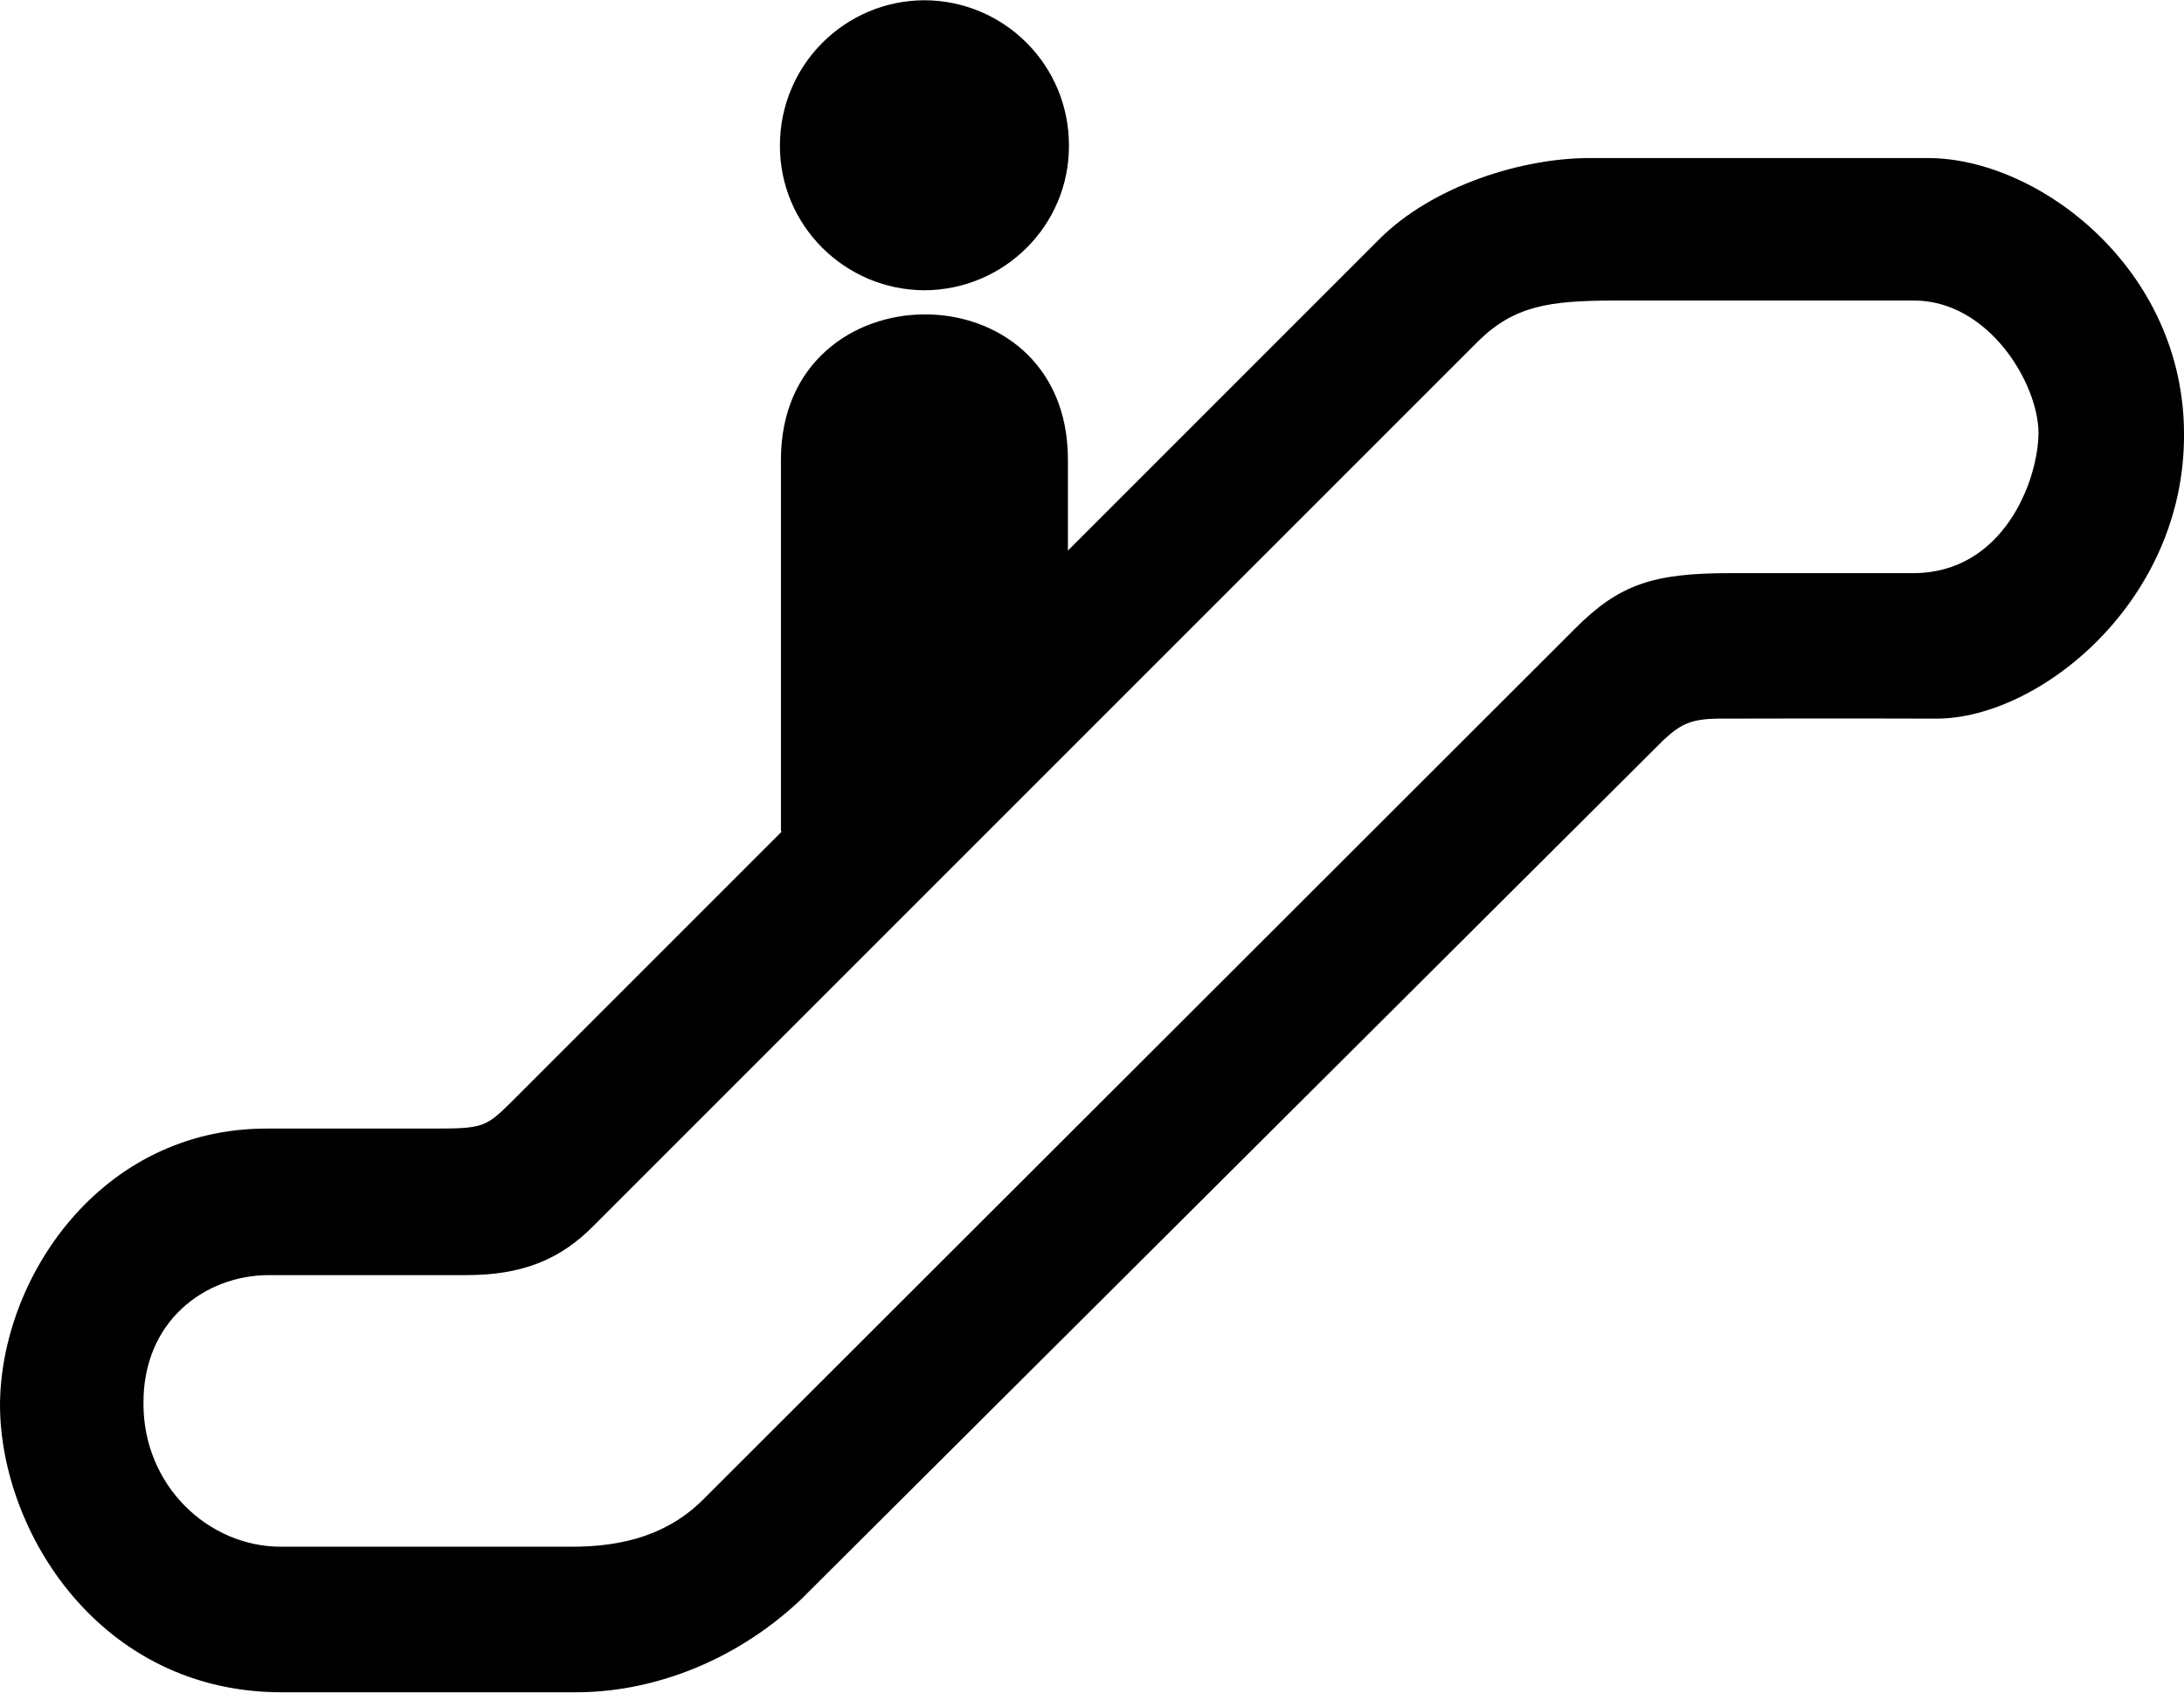 <?xml version="1.0" ?>
<svg xmlns="http://www.w3.org/2000/svg" xmlns:ev="http://www.w3.org/2001/xml-events" xmlns:xlink="http://www.w3.org/1999/xlink" baseProfile="full" enable-background="new 0 0 100 77.478" height="465px" version="1.1" viewBox="0 0 100 77.478" width="600px" x="0px" xml:space="preserve" y="0px">
	<defs/>
	<path d="M 42.327,13.28 C 45.99,13.266 48.956,10.301 48.944,6.664 C 48.957,2.981 45.99,0.015 42.327,0.0 C 38.672,0.015 35.705,2.981 35.711,6.664 C 35.705,10.3 38.672,13.266 42.327,13.28 L 42.327,13.28"/>
	<path d="M 88.269,7.226 L 72.876,7.226 C 69.692,7.204 65.595,8.507 63.162,10.933 L 48.897,25.199 L 48.897,21.023 C 48.891,12.123 35.772,12.22 35.757,21.023 L 35.757,38.057 L 35.804,38.057 L 23.416,50.445 C 22.235,51.616 22.092,51.665 19.804,51.665 C 19.794,51.668 12.202,51.665 12.202,51.665 C 4.592,51.665 0.019,58.519 1.7763568394002505e-15,64.335 C 0.019,70.138 4.592,77.481 12.905,77.476 C 12.905,77.476 23.207,77.482 26.372,77.476 C 29.58,77.482 33.442,76.263 36.65,73.251 L 76.161,33.88 C 76.992,33.111 77.462,32.879 78.93,32.894 C 78.93,32.894 84.362,32.878 88.69,32.894 C 93.372,32.878 100.019,27.553 100.001,19.897 C 100.019,12.285 93.322,7.221 88.269,7.226 M 87.61,26.232 L 79.26,26.232 C 75.725,26.229 74.159,26.724 72.125,28.765 L 32.286,68.56 C 30.695,70.194 28.651,70.833 26.045,70.811 L 12.905,70.811 C 9.52,70.833 6.548,67.98 6.57,64.242 C 6.548,60.482 9.383,58.384 12.296,58.375 L 21.306,58.375 C 23.951,58.384 25.677,57.634 27.17,56.125 L 67.669,15.626 C 69.339,13.971 70.983,13.764 73.815,13.75 L 87.658,13.75 C 91.054,13.764 93.323,17.534 93.338,19.804 C 93.322,22.03 91.712,26.229 87.61,26.232"/>
</svg>
